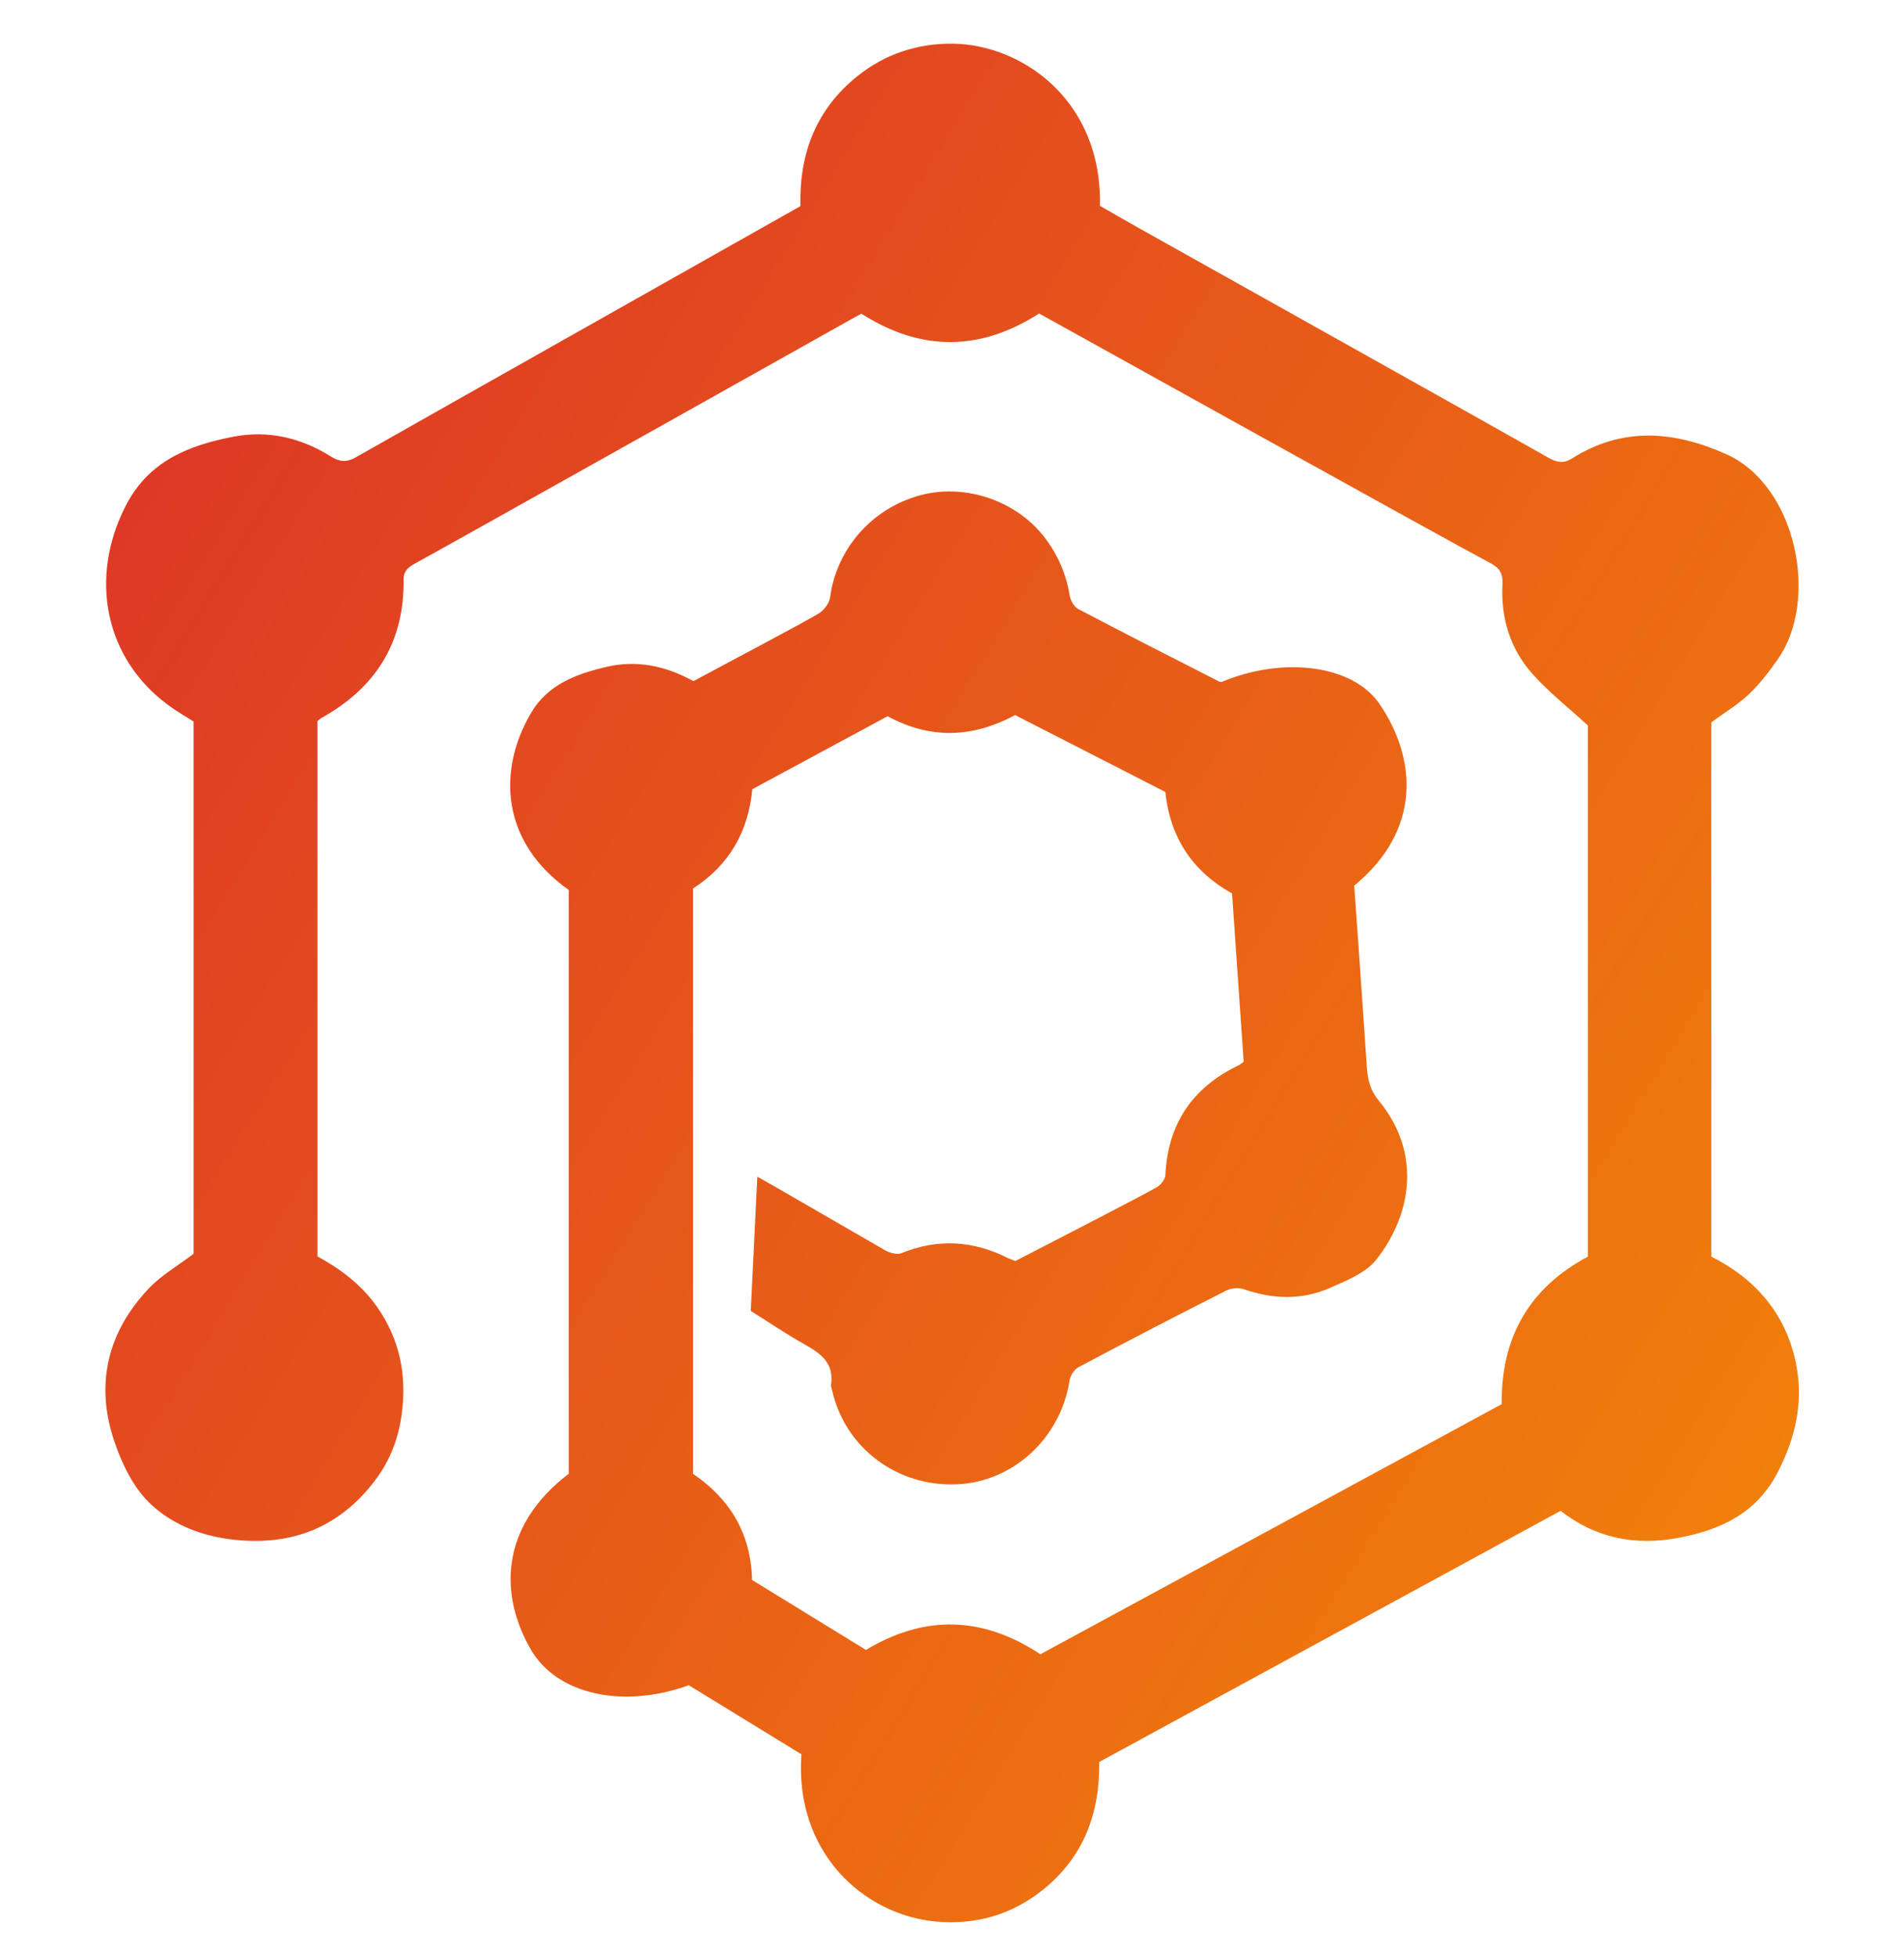 <svg width="36" height="37" viewBox="0 0 36 37" fill="none" xmlns="http://www.w3.org/2000/svg">
<g clip-path="url(#clip0_1_15388)">
<path d="M16.373 31.189C17.497 30.513 18.592 30.557 19.671 31.271C22.582 29.693 25.483 28.121 28.394 26.543C28.379 25.28 28.915 24.346 30.024 23.754C30.024 20.371 30.024 17 30.024 13.715C29.638 13.361 29.273 13.075 28.97 12.733C28.551 12.26 28.375 11.678 28.408 11.046C28.419 10.851 28.361 10.741 28.186 10.648C27.303 10.181 20.259 6.263 19.647 5.926C18.535 6.641 17.41 6.651 16.285 5.928C15.838 6.18 8.498 10.297 7.847 10.652C7.721 10.721 7.629 10.793 7.631 10.961C7.645 12.149 7.099 13.006 6.073 13.575C6.052 13.587 6.035 13.605 6.002 13.631C6.002 16.991 6.002 20.361 6.002 23.75C6.441 23.989 6.839 24.288 7.135 24.713C7.559 25.322 7.692 25.988 7.597 26.719C7.537 27.184 7.379 27.601 7.1 27.973C6.403 28.901 5.47 29.243 4.335 29.095C3.753 29.018 3.21 28.791 2.81 28.394C2.507 28.093 2.299 27.654 2.159 27.238C1.796 26.16 2.034 25.178 2.816 24.353C3.049 24.108 3.355 23.932 3.661 23.7C3.661 20.381 3.661 17.019 3.661 13.639C3.504 13.539 3.338 13.445 3.185 13.332C1.985 12.452 1.68 10.939 2.369 9.576C2.803 8.716 3.568 8.417 4.419 8.254C5.072 8.129 5.695 8.276 6.259 8.631C6.421 8.733 6.558 8.742 6.724 8.647C8.038 7.898 14.926 4.017 15.135 3.896C15.108 2.901 15.435 2.059 16.216 1.436C16.738 1.019 17.346 0.818 18.023 0.826C19.277 0.842 20.836 1.85 20.798 3.891C21.021 4.019 21.255 4.156 21.491 4.288C22.56 4.886 28.689 8.315 29.278 8.653C29.429 8.739 29.559 8.769 29.722 8.666C30.673 8.068 31.633 8.14 32.63 8.581C33.969 9.173 34.4 11.338 33.617 12.457C33.453 12.691 33.278 12.923 33.072 13.119C32.866 13.315 32.615 13.464 32.356 13.655C32.356 16.995 32.356 20.364 32.356 23.753C33.199 24.179 33.769 24.839 33.959 25.781C34.105 26.508 33.947 27.187 33.605 27.844C33.202 28.621 32.504 28.929 31.714 29.074C30.919 29.22 30.166 29.078 29.508 28.559C26.593 30.146 23.693 31.724 20.784 33.307C20.797 34.286 20.48 35.117 19.713 35.728C19.126 36.197 18.441 36.393 17.69 36.323C16.317 36.193 15.019 35.005 15.153 33.162C14.451 32.731 13.73 32.29 13.023 31.856C11.778 32.308 10.534 32.029 10.044 31.193C9.445 30.172 9.432 28.866 10.753 27.859C10.753 24.18 10.753 20.497 10.753 16.823C9.482 15.924 9.392 14.575 10.045 13.47C10.36 12.937 10.9 12.74 11.459 12.608C12.034 12.471 12.587 12.585 13.111 12.876C13.707 12.553 15.309 11.712 15.5 11.583C15.591 11.521 15.681 11.397 15.695 11.291C15.819 10.37 16.489 9.604 17.408 9.36C18.265 9.132 19.25 9.473 19.781 10.199C20.01 10.511 20.161 10.862 20.223 11.251C20.238 11.346 20.306 11.47 20.385 11.512C21.27 11.977 22.163 12.43 23.053 12.884C23.066 12.891 23.084 12.889 23.1 12.891C24.284 12.394 25.586 12.581 26.079 13.301C26.782 14.327 26.892 15.684 25.605 16.741C25.625 17.026 25.787 19.307 25.842 20.146C25.858 20.388 25.898 20.599 26.068 20.804C26.86 21.762 26.719 22.921 26.025 23.808C25.824 24.064 25.455 24.21 25.138 24.349C24.611 24.579 24.065 24.561 23.52 24.371C23.422 24.337 23.279 24.349 23.185 24.396C22.25 24.869 21.319 25.352 20.393 25.843C20.311 25.886 20.236 26.005 20.222 26.099C20.055 27.184 19.153 28.018 18.083 28.059C16.955 28.102 15.982 27.369 15.735 26.289C15.726 26.25 15.707 26.209 15.713 26.172C15.774 25.758 15.507 25.578 15.199 25.405C14.858 25.214 14.535 24.994 14.195 24.78C14.236 23.944 14.275 23.126 14.319 22.244C14.511 22.345 16.08 23.259 16.74 23.637C16.826 23.686 16.963 23.722 17.046 23.688C17.737 23.407 18.406 23.451 19.065 23.785C19.1 23.802 19.139 23.814 19.198 23.837C19.742 23.557 21.535 22.635 21.868 22.445C21.944 22.401 22.03 22.297 22.034 22.216C22.081 21.243 22.547 20.555 23.421 20.137C23.442 20.127 23.46 20.11 23.515 20.071C23.443 19.032 23.37 17.972 23.295 16.889C22.56 16.478 22.127 15.851 22.034 14.971C21.092 14.489 20.14 14.002 19.193 13.517C18.387 13.949 17.595 13.979 16.782 13.539C15.932 13.998 15.082 14.456 14.224 14.919C14.149 15.72 13.79 16.352 13.103 16.796C13.103 20.478 13.103 24.162 13.103 27.86C13.797 28.331 14.198 28.98 14.22 29.867C14.927 30.302 15.641 30.74 16.373 31.189Z" fill="url(#paint0_linear_1_15388)"/>
</g>
<defs>
<linearGradient id="paint0_linear_1_15388" x1="2.645" y1="9.231" x2="33.394" y2="28.163" gradientUnits="userSpaceOnUse">
<stop stop-color="#DE3925"/>
<stop offset="1" stop-color="#F17F0B"/>
</linearGradient>
<clipPath id="clip0_1_15388">
<rect width="36" height="36" fill="white" transform="translate(0 0.578)"/>
</clipPath>
</defs>
</svg>
